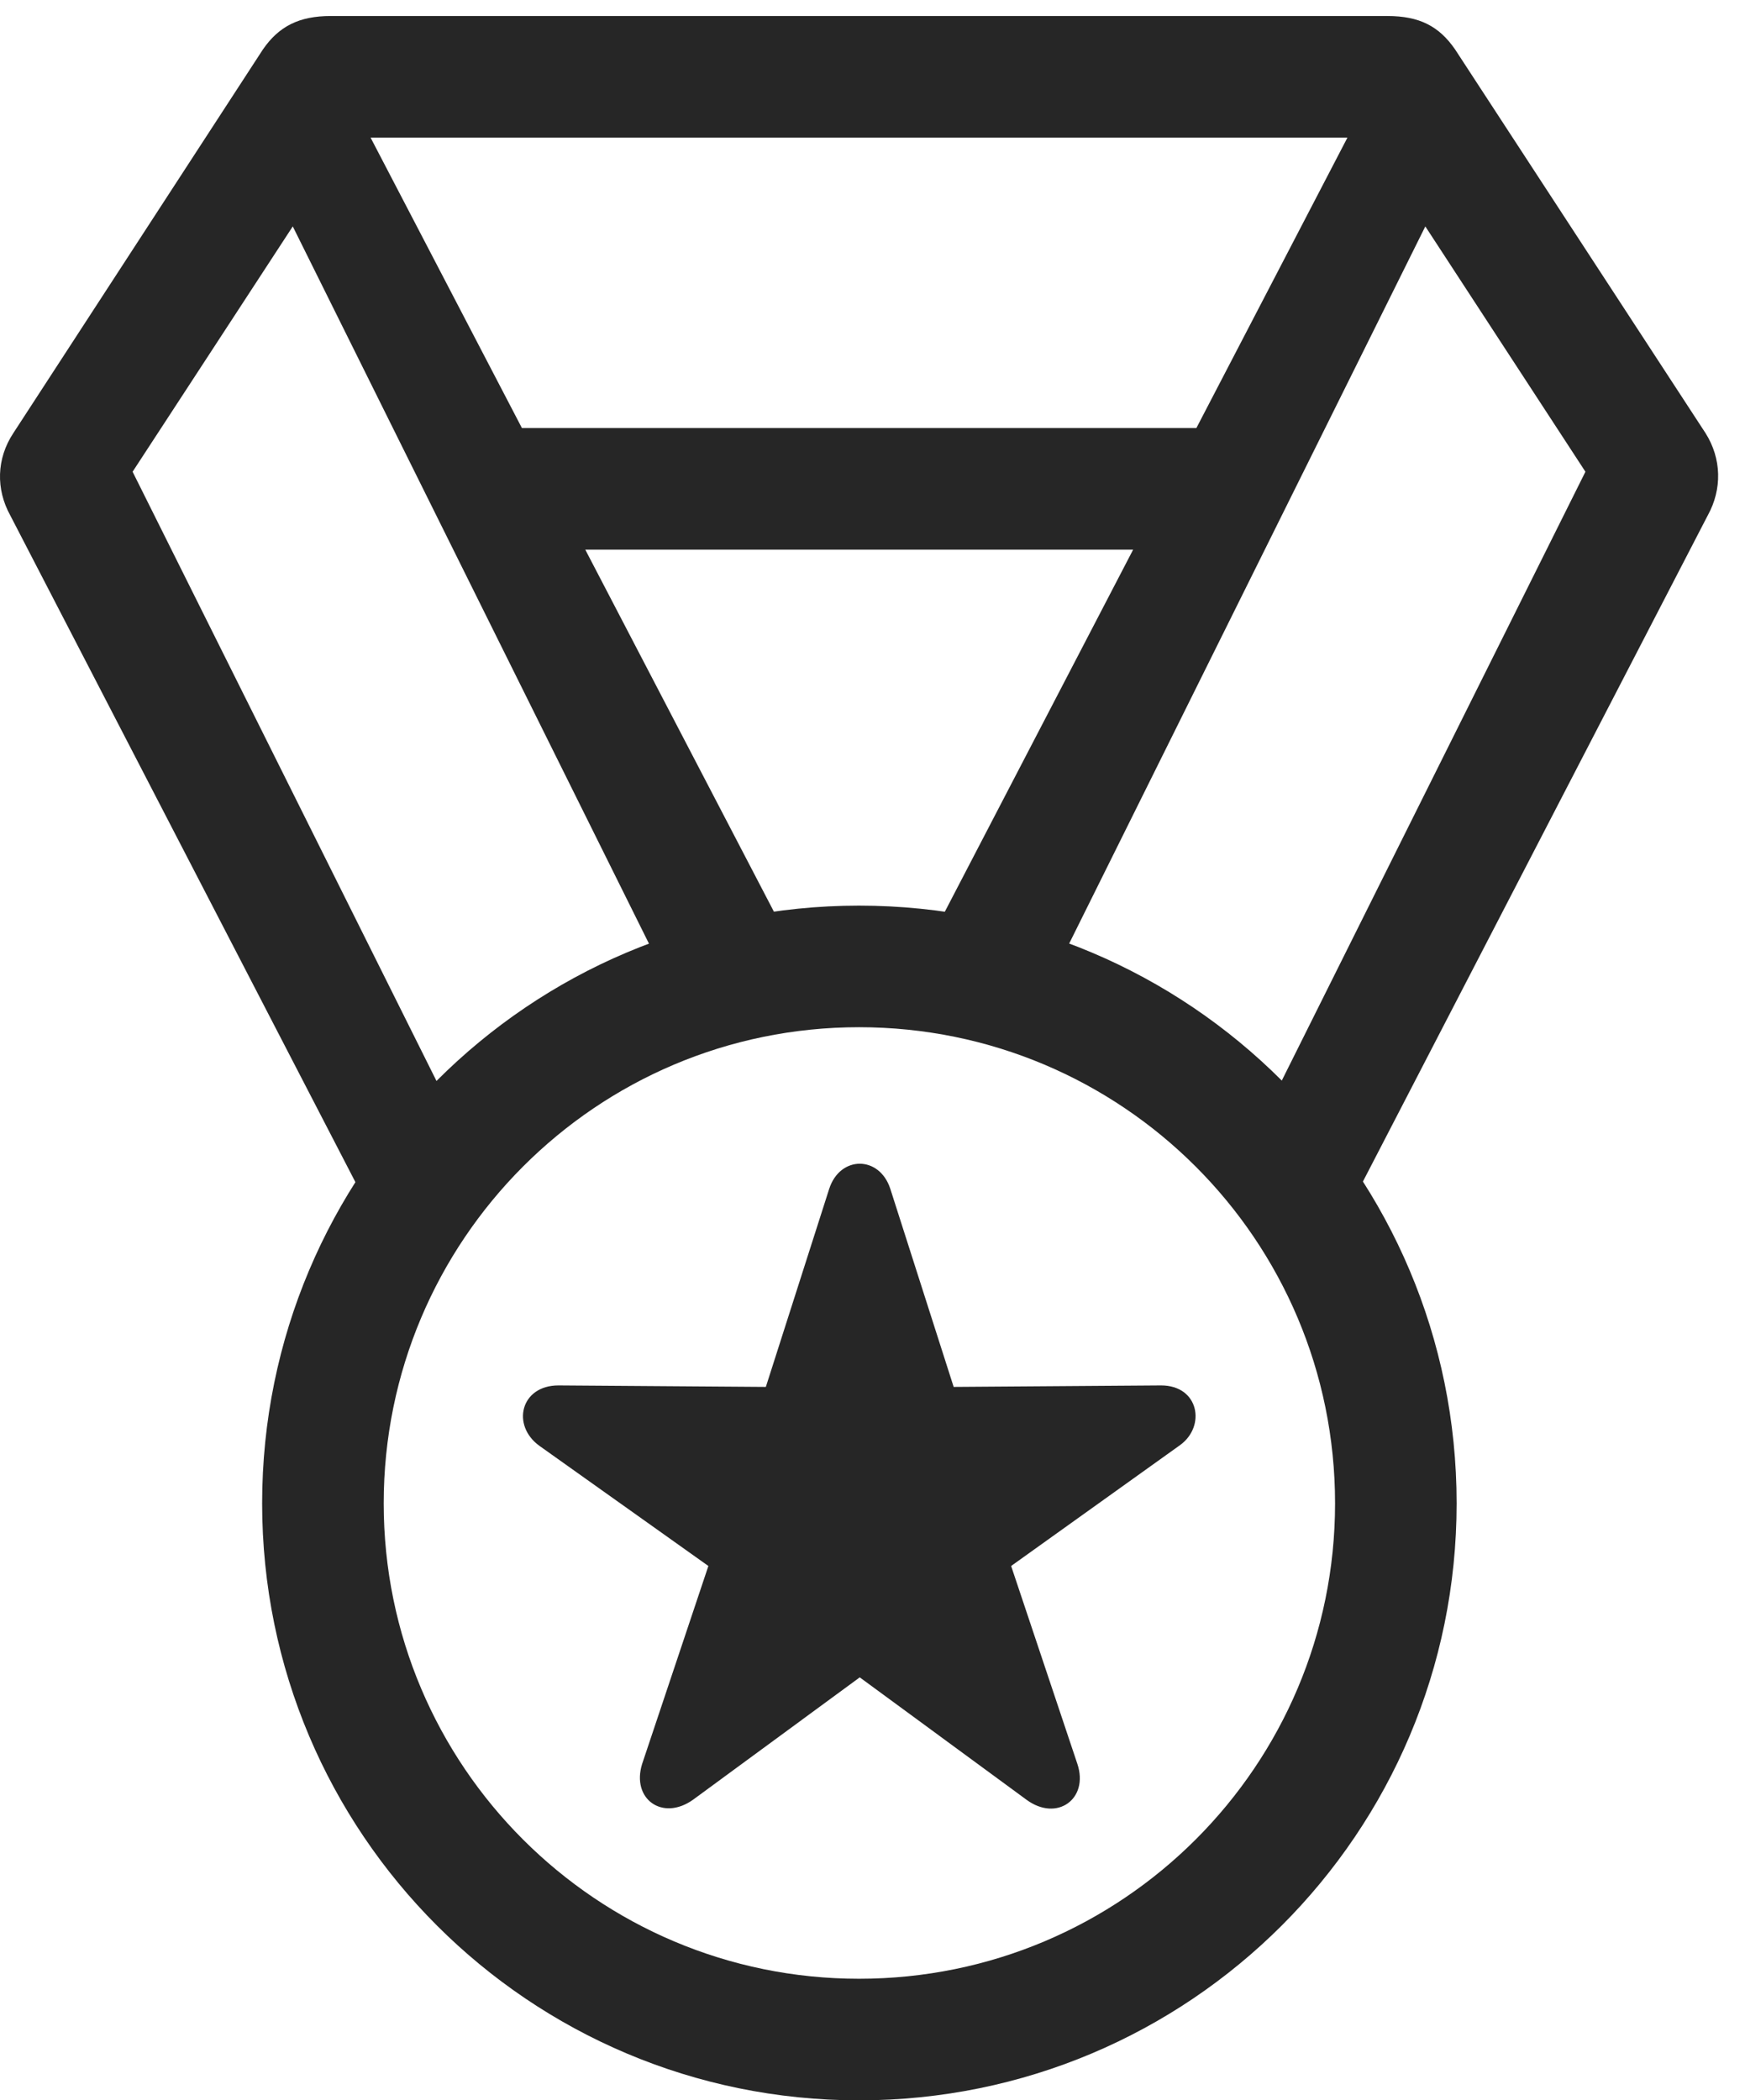 <?xml version="1.0" encoding="UTF-8"?>
<!--Generator: Apple Native CoreSVG 326-->
<!DOCTYPE svg
PUBLIC "-//W3C//DTD SVG 1.1//EN"
       "http://www.w3.org/Graphics/SVG/1.1/DTD/svg11.dtd">
<svg version="1.1" xmlns="http://www.w3.org/2000/svg" xmlns:xlink="http://www.w3.org/1999/xlink" viewBox="0 0 23.412 28.174">
 <g>
  <rect height="28.174" opacity="0" width="23.412" x="0" y="0"/>
  <path d="M4.992 16.289L6.174 15.137L1.779 6.328L3.928 3.037L9.133 13.516L10.881 13.184L4.972 1.846L18.078 1.846L12.18 13.184L13.918 13.516L19.123 3.037L21.271 6.328L16.877 15.137L18.058 16.289L22.912 6.914C23.107 6.562 23.098 6.152 22.883 5.811L19.523 0.664C19.308 0.352 19.045 0.215 18.615 0.215L4.435 0.215C4.015 0.215 3.742 0.352 3.527 0.664L0.178 5.811C-0.047 6.152-0.057 6.562 0.138 6.914ZM6.896 7.373L16.164 7.373L16.164 5.742L6.896 5.742ZM11.525 28.174C15.959 28.174 19.543 24.59 19.543 20.166C19.543 15.732 15.959 12.148 11.525 12.148C7.101 12.148 3.517 15.732 3.517 20.166C3.517 24.59 7.101 28.174 11.525 28.174ZM11.525 26.543C8.01 26.543 5.148 23.691 5.148 20.166C5.148 16.641 8 13.779 11.525 13.779C15.051 13.779 17.912 16.631 17.912 20.166C17.912 23.682 15.06 26.543 11.525 26.543ZM9.299 24.141L11.535 22.5L13.771 24.141C14.181 24.443 14.611 24.131 14.455 23.662L13.566 21.006L15.832 19.385C16.183 19.131 16.086 18.584 15.578 18.584L12.795 18.604L11.945 15.947C11.799 15.498 11.271 15.498 11.125 15.947L10.275 18.604L7.492 18.584C6.984 18.584 6.857 19.121 7.238 19.395L9.504 21.006L8.615 23.662C8.469 24.131 8.888 24.434 9.299 24.141Z" fill="black" fill-opacity="0.85"/>
 </g>
</svg>
